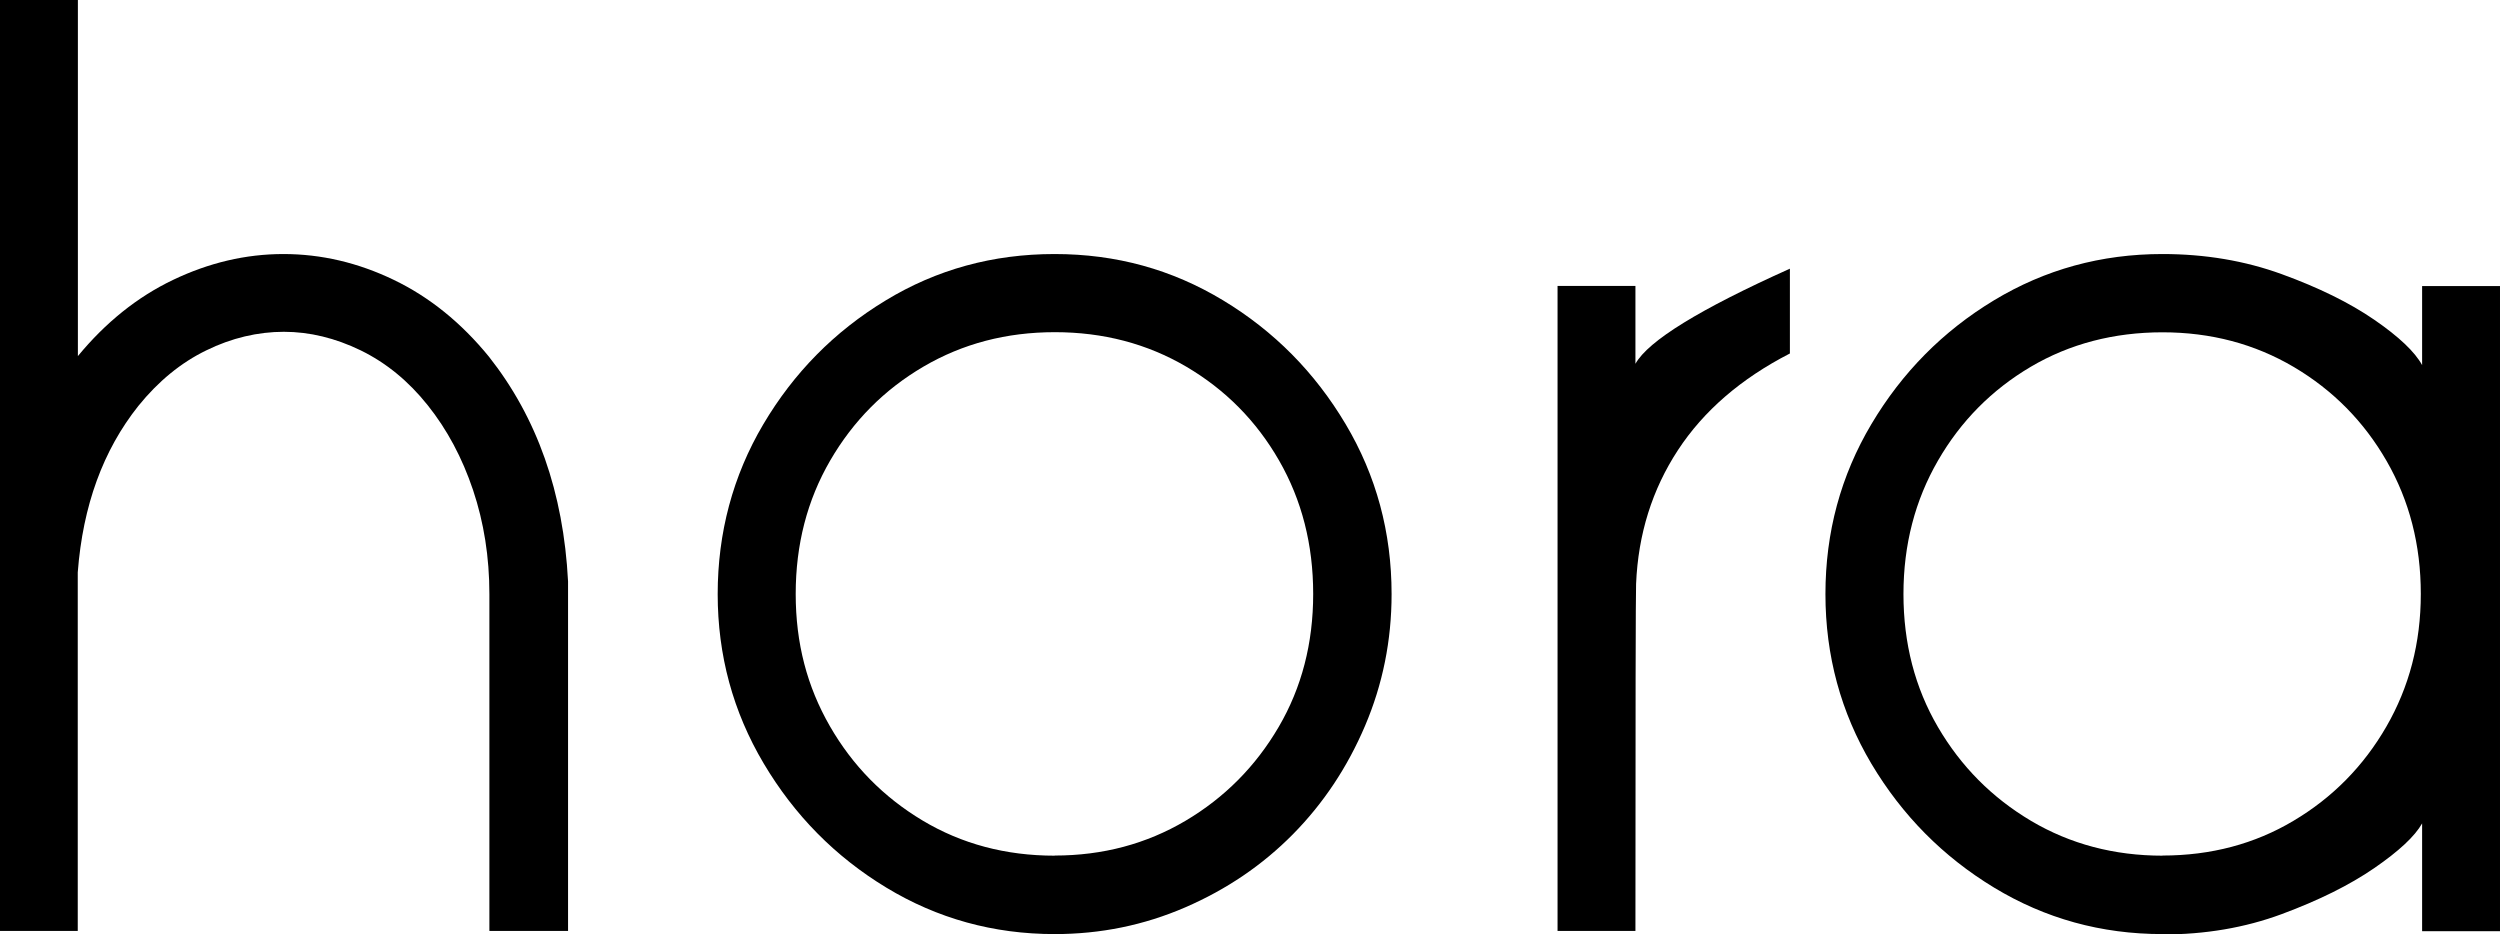 <svg data-name="Layer 2" xmlns="http://www.w3.org/2000/svg" viewBox="0 0 191.31 71.48">
  <path class="cls-1" d="m43.46,71.24h-6.01v-25.78c0-2.83-.42-5.48-1.25-7.96-.83-2.47-1.99-4.64-3.47-6.49-1.48-1.86-3.19-3.25-5.13-4.2-1.94-.94-3.9-1.42-5.88-1.42s-4,.47-5.93,1.42c-1.94.94-3.67,2.36-5.2,4.25-2.7,3.39-4.25,7.63-4.64,12.74v27.44H0V0h5.96v27.25c2.12-2.57,4.54-4.52,7.28-5.83s5.55-1.98,8.45-1.98,5.71.66,8.45,1.98,5.16,3.28,7.28,5.88c3.68,4.66,5.7,10.38,6.05,17.19v26.76Z"/>
  <path class="cls-1" d="m80.71,71.48c-4.69,0-8.98-1.19-12.89-3.56s-7.03-5.54-9.38-9.5-3.52-8.28-3.52-12.96,1.16-9.05,3.49-12.99c2.33-3.94,5.44-7.1,9.35-9.47,3.91-2.38,8.22-3.56,12.94-3.56s8.98,1.18,12.89,3.54c3.91,2.36,7.03,5.52,9.38,9.47s3.52,8.29,3.52,13.01c0,3.55-.68,6.91-2.03,10.08s-3.19,5.94-5.52,8.3c-2.33,2.36-5.07,4.22-8.23,5.59-3.16,1.37-6.49,2.05-10.01,2.05Zm0-6.01c3.68,0,7.01-.89,10.01-2.66,2.99-1.77,5.37-4.17,7.13-7.18,1.76-3.01,2.64-6.4,2.64-10.18s-.87-7.18-2.61-10.21-4.11-5.42-7.1-7.18c-3-1.76-6.35-2.64-10.06-2.64s-7.06.88-10.06,2.64c-3,1.76-5.37,4.15-7.13,7.18s-2.64,6.43-2.64,10.21.87,7.08,2.61,10.11c1.74,3.03,4.11,5.44,7.1,7.23,2.99,1.79,6.36,2.69,10.11,2.69Z"/>
  <path class="cls-1" d="m125.15,71.24h-5.96V21.88h5.96v5.96c.98-1.76,4.92-4.18,11.82-7.28v6.49c-3.74,1.92-6.6,4.39-8.57,7.4-1.97,3.01-3.04,6.42-3.2,10.23-.03.72-.05,9.57-.05,26.56Z"/>
  <path class="cls-1" d="m165.48,71.48c-4.69,0-8.98-1.19-12.89-3.56s-7.03-5.53-9.38-9.47c-2.34-3.94-3.52-8.27-3.52-12.99s1.17-9.06,3.52-13.01,5.47-7.11,9.38-9.47c3.91-2.36,8.2-3.54,12.89-3.54,3.25,0,6.3.51,9.13,1.54s5.19,2.19,7.08,3.49c1.89,1.3,3.11,2.46,3.66,3.47v-6.05h5.96v49.37h-5.96v-8.25c-.55.98-1.77,2.12-3.66,3.42-1.89,1.3-4.25,2.47-7.08,3.52s-5.88,1.56-9.13,1.56Zm0-6.01c3.71,0,7.06-.89,10.03-2.66,2.98-1.77,5.35-4.17,7.1-7.2s2.64-6.41,2.64-10.16-.87-7.13-2.61-10.16c-1.74-3.03-4.11-5.43-7.1-7.2-3-1.77-6.35-2.66-10.06-2.66s-7.1.88-10.08,2.64-5.35,4.15-7.1,7.18-2.64,6.43-2.64,10.21.88,7.17,2.64,10.18c1.76,3.01,4.13,5.4,7.13,7.18,2.99,1.77,6.35,2.66,10.06,2.66Z"/>
</svg>